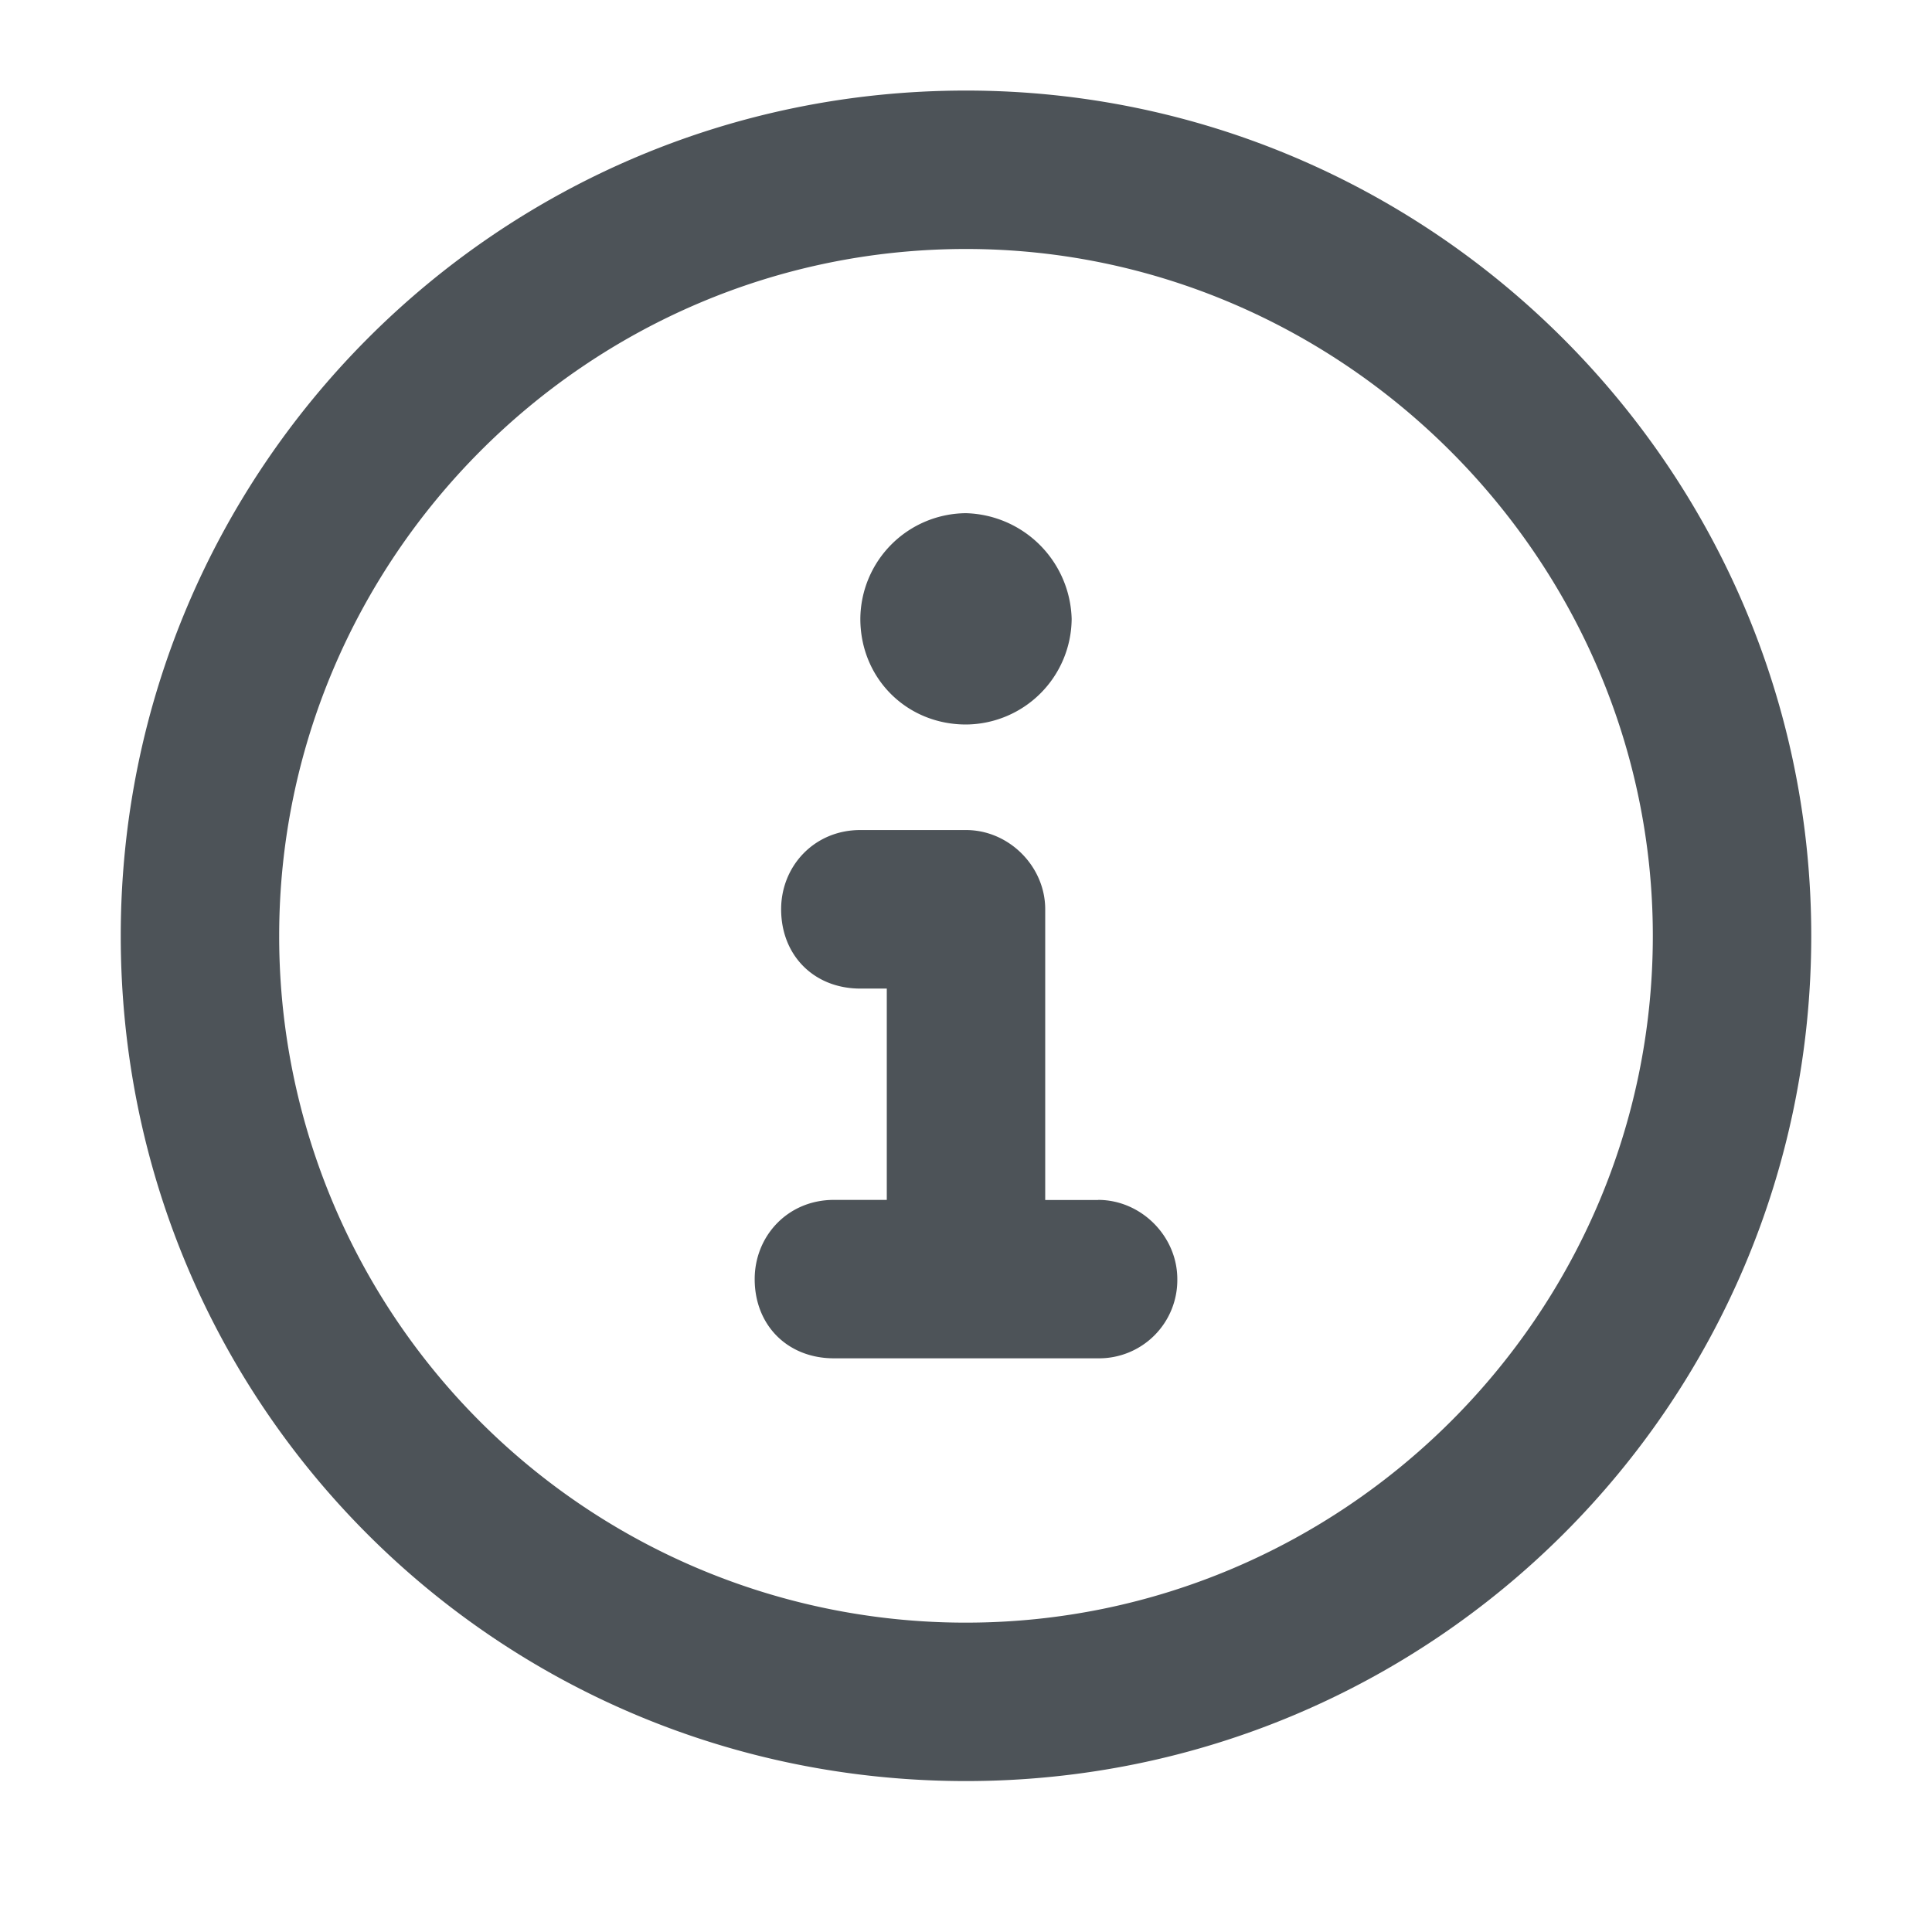 <svg width="16" height="16" viewBox="0 0 16 16" fill="none" xmlns="http://www.w3.org/2000/svg">
    <path d="M8 .75c-3.883 0-7 3.145-7 7 0 3.883 3.117 7 7 7 3.855 0 7-3.117 7-7 0-3.855-3.145-7-7-7zm0 12.688A5.683 5.683 0 0 1 2.312 7.75c0-3.117 2.543-5.688 5.688-5.688 3.117 0 5.688 2.57 5.688 5.688 0 3.145-2.57 5.688-5.688 5.688zm1.094-3.5h-.438V7.53c0-.355-.3-.656-.656-.656h-.875c-.383 0-.656.3-.656.656 0 .383.273.657.656.657h.219v1.75h-.438c-.383 0-.656.3-.656.656 0 .383.273.656.656.656h2.188a.648.648 0 0 0 .656-.656c0-.356-.3-.656-.656-.656zM8 6a.881.881 0 0 0 .875-.875A.9.9 0 0 0 8 4.25a.881.881 0 0 0-.875.875c0 .492.383.875.875.875z" fill="#4D5358"/>
</svg>
